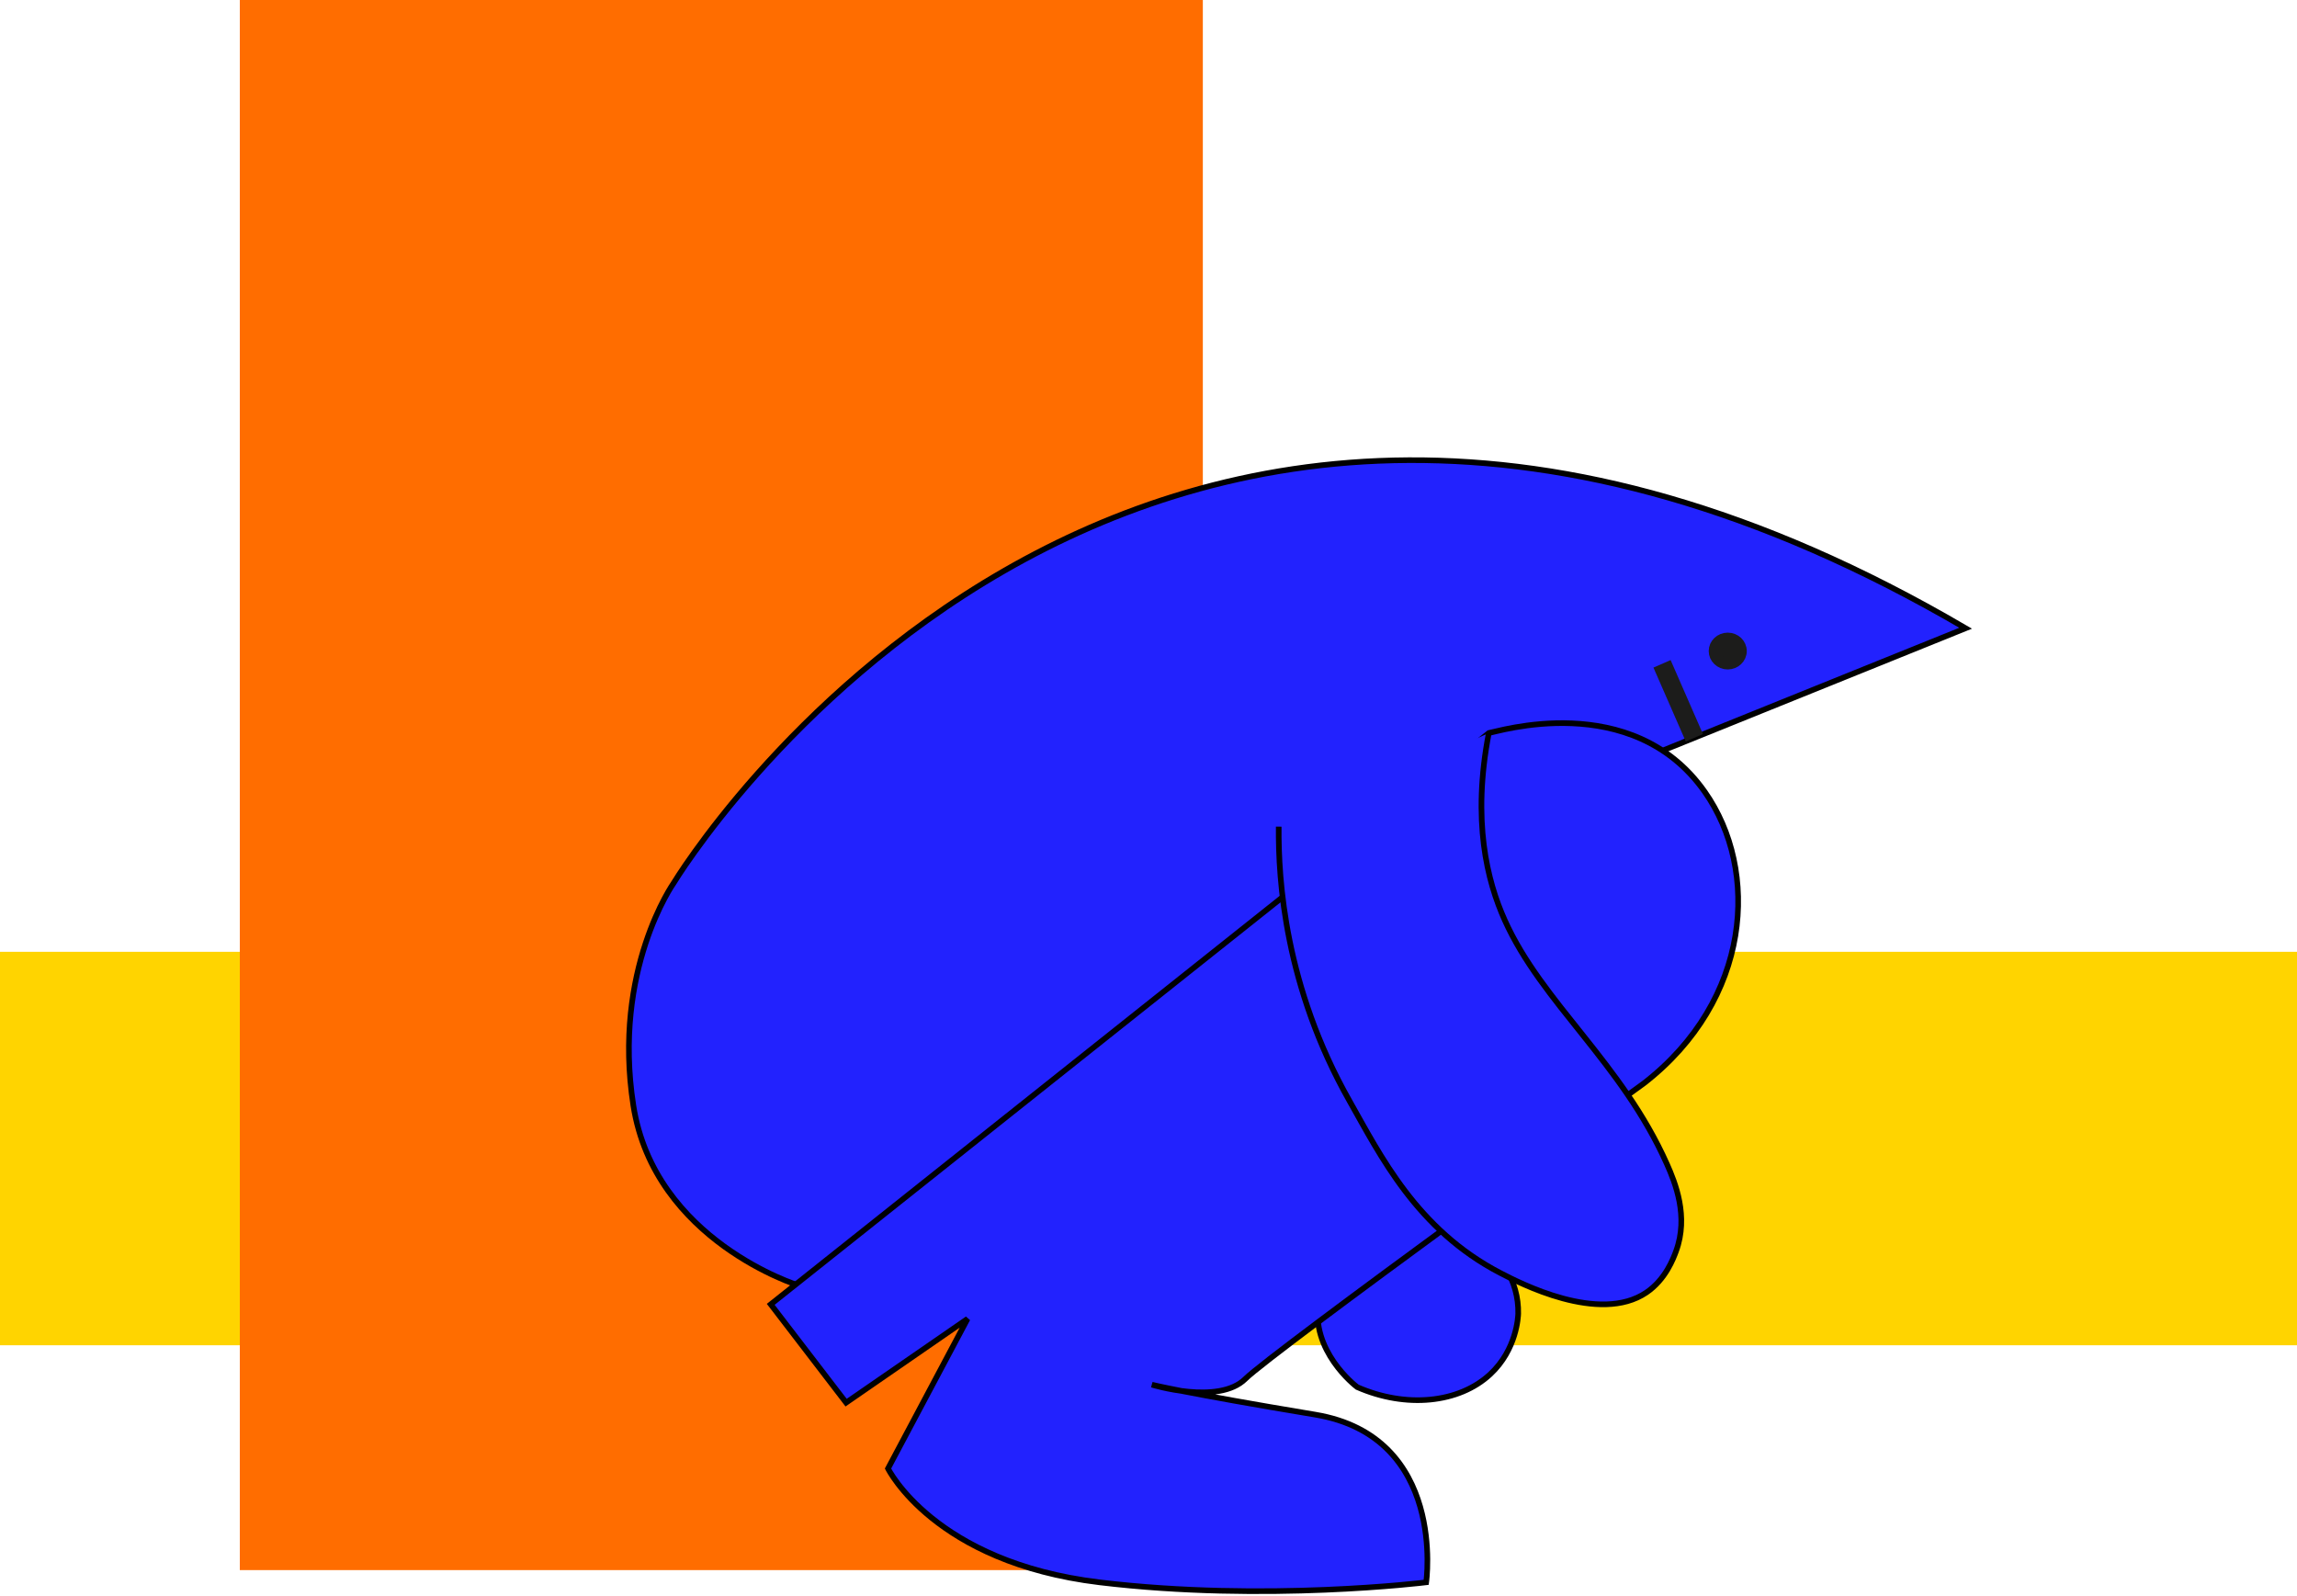 <?xml version="1.0" encoding="UTF-8"?>
<svg width="613px" height="426px" viewBox="0 0 613 426" version="1.1" xmlns="http://www.w3.org/2000/svg" xmlns:xlink="http://www.w3.org/1999/xlink">
    <!-- Generator: Sketch 49.2 (51160) - http://www.bohemiancoding.com/sketch -->
    <title>Group 7</title>
    <desc>Created with Sketch.</desc>
    <defs></defs>
    <g id="Page-1" stroke="none" stroke-width="1" fill="none" fill-rule="evenodd">
        <g id="1440-copy-2" transform="translate(-71, -2486)">
            <g id="Group-7" transform="translate(71, 2486)">
                <polygon id="Page-1" fill="#FFD400" points="0 359 613 359 613 254 0 254"></polygon>
                <polygon id="Page-1" fill="#FF6D00" points="64 419 321 419 321 0 64 0"></polygon>
                <g id="Page-1" transform="translate(167, 122)">
                    <path d="M357.57,45.649 L276.043,78.57 L175.834,121.206 L46.184,221.052 C46.184,221.052 7.685,209.178 2.024,173.019 C-3.637,136.858 12.781,113.651 12.781,113.651 C12.781,113.651 132.995,-85.845 357.57,45.649" id="Fill-1" fill="#2222FE"></path>
                    <path d="M357.57,45.649 L276.043,78.57 L175.834,121.206 L46.184,221.052 C46.184,221.052 7.685,209.178 2.024,173.019 C-3.637,136.858 12.781,113.651 12.781,113.651 C12.781,113.651 132.995,-85.845 357.57,45.649 Z" id="Stroke-3" stroke="#000000" stroke-width="1.5"></path>
                    <path d="M195.188,248.161 C208.216,253.879 222.367,252.47 230.699,244.727 C237.799,238.128 238.145,229.28 238.162,228.537 C238.359,219.913 233.307,212.09 226.324,207.931 C215.495,201.482 202.422,205.17 194.931,210.629 C192.866,212.133 186.35,216.883 184.896,225.347 C182.647,238.428 194.656,247.761 195.188,248.161" id="Fill-5" fill="#2222FE"></path>
                    <path d="M195.188,248.161 C208.216,253.879 222.367,252.47 230.699,244.727 C237.799,238.128 238.145,229.28 238.162,228.537 C238.359,219.913 233.307,212.09 226.324,207.931 C215.495,201.482 202.422,205.17 194.931,210.629 C192.866,212.133 186.35,216.883 184.896,225.347 C182.647,238.428 194.656,247.761 195.188,248.161 Z" id="Stroke-7" stroke="#000000" stroke-width="1.5"></path>
                    <path d="M271.731,167.074 C300.353,144.852 302.73,110.31 287.938,89.291 C268.54,61.726 232.156,73.382 230.319,73.621 L38.683,226.081 L58.802,252.315 L91.216,229.94 L69.98,269.896 C69.98,269.896 82.274,294.936 126.425,300.263 C170.575,305.591 213.609,300.263 213.609,300.263 C213.609,300.263 219.197,261.372 183.989,255.512 C148.78,249.652 140.396,247.52 140.396,247.52 C140.396,247.52 158.209,253.041 165.358,245.957 C172.507,238.873 271.731,167.074 271.731,167.074" id="Fill-9" fill="#2222FE"></path>
                    <path d="M271.731,167.074 C300.353,144.852 302.73,110.31 287.938,89.291 C268.54,61.726 232.156,73.382 230.319,73.621 L38.683,226.081 L58.802,252.315 L91.216,229.94 L69.98,269.896 C69.98,269.896 82.274,294.936 126.425,300.263 C170.575,305.591 213.609,300.263 213.609,300.263 C213.609,300.263 219.197,261.372 183.989,255.512 C148.78,249.652 140.396,247.52 140.396,247.52 C140.396,247.52 158.209,253.041 165.358,245.957 C172.507,238.873 271.731,167.074 271.731,167.074 Z" id="Stroke-11" stroke="#000000" stroke-width="1.5"></path>
                    <g id="Group-16" transform="translate(173.981, 72.723)">
                        <path d="M0.272,25.879 C0.137,40.069 1.913,68.611 19.163,99.077 C27.399,113.621 37.097,133.382 59.384,144.972 C64.47,147.615 85.811,158.711 98.387,150.2 C103.531,146.717 105.623,141.027 106.31,139.162 C109.731,129.858 106.081,120.879 103.872,115.924 C91.761,88.759 70.567,73.015 60.603,50.859 C55.901,40.403 51.816,24.328 56.337,0.898" id="Fill-13" fill="#2222FE"></path>
                        <path d="M0.272,25.879 C0.137,40.069 1.913,68.611 19.163,99.077 C27.399,113.621 37.097,133.382 59.384,144.972 C64.47,147.615 85.811,158.711 98.387,150.2 C103.531,146.717 105.623,141.027 106.31,139.162 C109.731,129.858 106.081,120.879 103.872,115.924 C91.761,88.759 70.567,73.015 60.603,50.859 C55.901,40.403 51.816,24.328 56.337,0.898" id="Stroke-15" stroke="#000000" stroke-width="1.5"></path>
                    </g>
                    <path d="M285.173,74.884 L276.549,55.151" id="Stroke-17" stroke="#1C1C1B" stroke-width="5"></path>
                    <path d="M290.505,51.74 C290.505,53.624 292.108,55.152 294.083,55.152 C296.059,55.152 297.662,53.624 297.662,51.74 C297.662,49.857 296.059,48.329 294.083,48.329 C292.108,48.329 290.505,49.857 290.505,51.74" id="Fill-19" fill="#1C1C1B"></path>
                    <path d="M290.505,51.74 C290.505,53.624 292.108,55.152 294.083,55.152 C296.059,55.152 297.662,53.624 297.662,51.74 C297.662,49.857 296.059,48.329 294.083,48.329 C292.108,48.329 290.505,49.857 290.505,51.74 Z" id="Stroke-21" stroke="#1C1C1B" stroke-width="3"></path>
                    <path d="M222.653,78.854 C223.291,77.759 223.929,76.663 224.567,75.567 C222.868,74.885 221.169,74.202 219.471,73.519 C219.274,74.511 219.077,75.502 218.881,76.492 C218.312,79.353 222.28,81.252 223.977,78.54 C224.666,77.439 225.355,76.336 226.045,75.234 C224.313,74.787 222.581,74.34 220.849,73.892 C220.725,74.787 220.598,75.683 220.472,76.577 C220.095,79.263 224.429,80.092 225.668,77.919 C226.113,77.138 226.557,76.356 227.002,75.576 C225.304,74.892 223.605,74.211 221.907,73.527 C221.809,74.013 221.709,74.499 221.61,74.984 C220.934,78.307 226.169,79.761 226.988,76.398 C227.527,74.184 228.509,72.228 230.103,70.526 C232.487,67.981 228.556,64.21 226.16,66.768 C223.938,69.14 222.366,71.877 221.61,74.984 C223.402,75.456 225.196,75.927 226.988,76.398 C227.087,75.912 227.185,75.426 227.283,74.94 C227.856,72.131 223.783,70.094 222.188,72.894 C221.743,73.674 221.298,74.454 220.853,75.237 C222.585,75.683 224.317,76.13 226.049,76.577 C226.175,75.683 226.301,74.787 226.426,73.892 C226.813,71.142 222.529,70.474 221.231,72.55 C220.54,73.653 219.851,74.755 219.162,75.858 C220.861,76.54 222.559,77.223 224.258,77.905 C224.454,76.914 224.651,75.924 224.848,74.933 C225.408,72.115 221.375,70.1 219.752,72.884 C219.114,73.98 218.475,75.075 217.838,76.171 C216.094,79.165 220.909,81.849 222.653,78.854" id="Fill-23" fill="#2222FE"></path>
                    <path d="M226.727,65.196 C225.761,65.635 224.849,66.304 224.136,67.065 C223.394,67.854 222.91,68.803 222.91,69.883 C222.91,70.861 223.366,72.03 224.136,72.704 C224.932,73.4 225.979,73.918 227.092,73.87 C228.166,73.824 229.31,73.491 230.05,72.704 C230.297,72.44 230.56,72.206 230.852,71.99 L230.006,72.613 C230.304,72.407 230.614,72.232 230.948,72.081 C231.849,71.671 232.614,70.583 232.871,69.697 C233.146,68.743 233.022,67.473 232.449,66.626 C231.872,65.774 231.016,65.026 229.95,64.794 C228.8,64.544 227.789,64.712 226.727,65.196" id="Fill-25" fill="#2222FE"></path>
                </g>
            </g>
        </g>
    </g>
</svg>